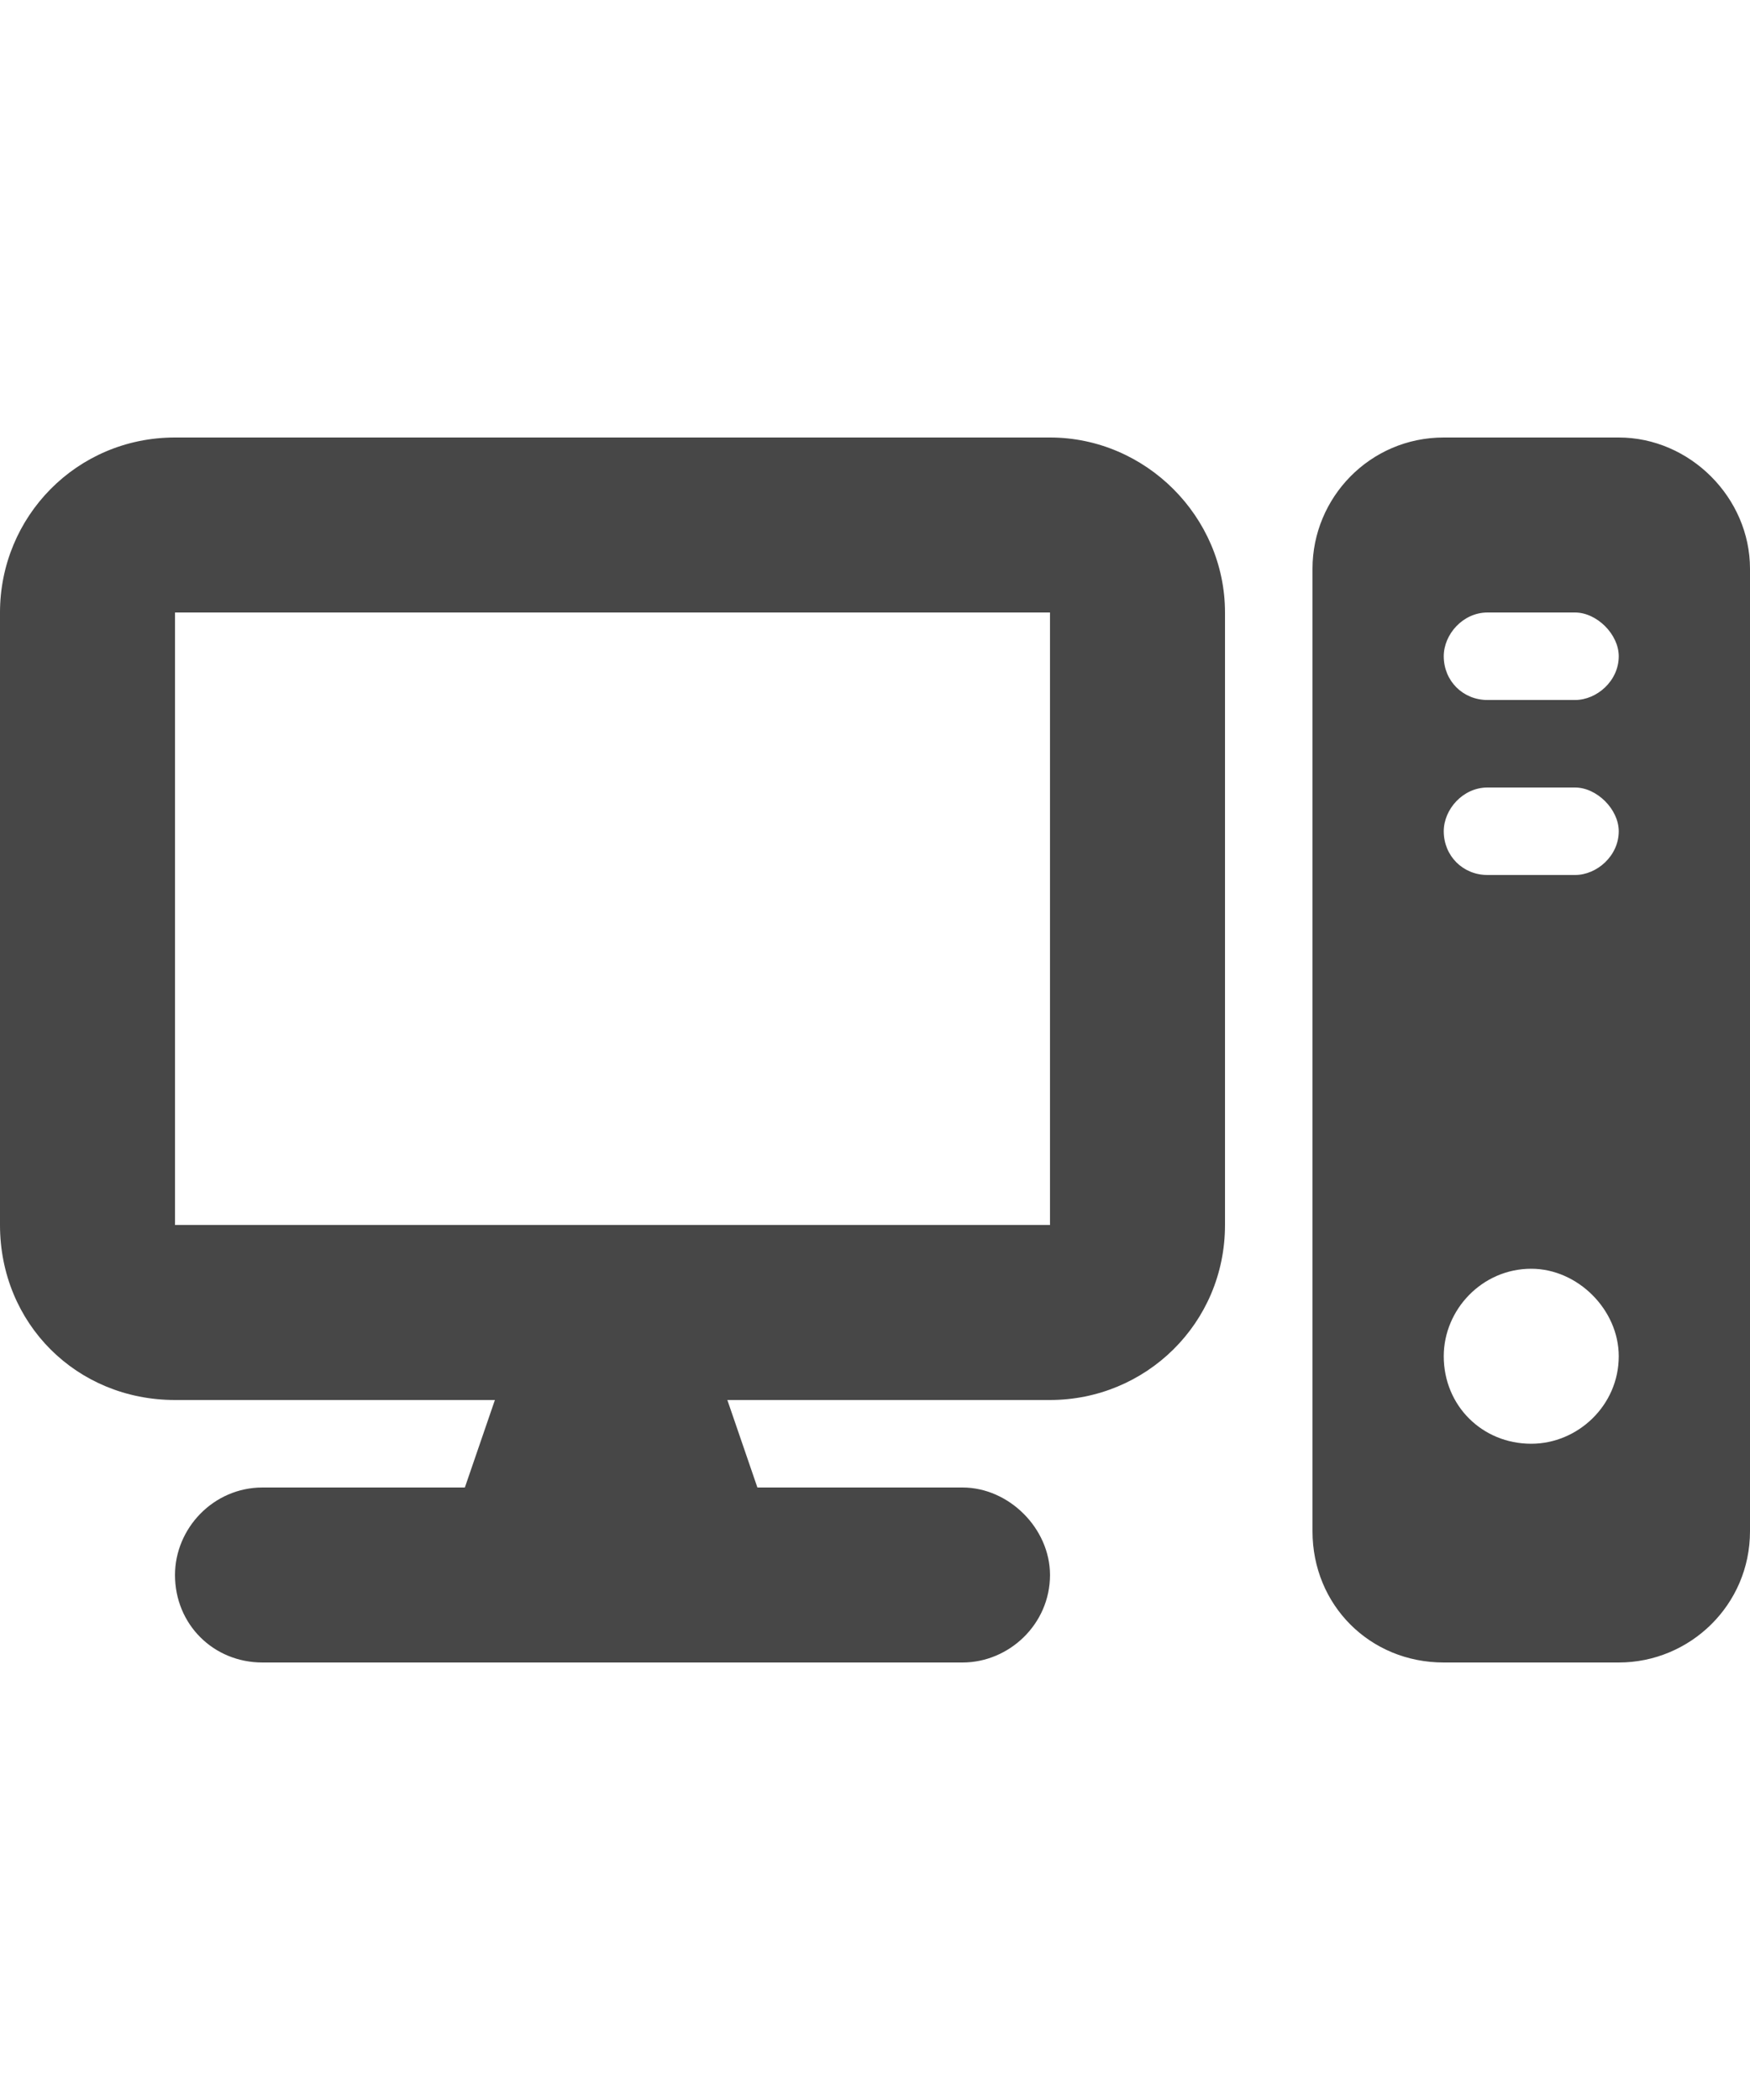 <svg width="30" height="36" viewBox="0 0 30 36" fill="none" xmlns="http://www.w3.org/2000/svg">
<g id="label-paired / xl / computer-xl / fill" clip-path="url(#clip0_2556_19397)">
<path id="icon" d="M18 10.5H3V21H18V10.5ZM3 7.5H18C19.641 7.5 21 8.859 21 10.5V21C21 22.688 19.641 24 18 24H12.469L12.984 25.5H16.5C17.297 25.5 18 26.203 18 27C18 27.844 17.297 28.5 16.5 28.5H4.5C3.656 28.5 3 27.844 3 27C3 26.203 3.656 25.5 4.5 25.5H7.969L8.484 24H3C1.312 24 0 22.688 0 21V10.5C0 8.859 1.312 7.5 3 7.5ZM24.75 7.5H27.75C28.969 7.5 30 8.531 30 9.75V26.25C30 27.516 28.969 28.5 27.75 28.5H24.75C23.484 28.5 22.5 27.516 22.5 26.25V9.75C22.5 8.531 23.484 7.5 24.75 7.5ZM25.5 10.5C25.078 10.5 24.75 10.875 24.75 11.25C24.75 11.672 25.078 12 25.5 12H27C27.375 12 27.75 11.672 27.75 11.25C27.75 10.875 27.375 10.5 27 10.5H25.5ZM24.75 14.25C24.75 14.672 25.078 15 25.5 15H27C27.375 15 27.75 14.672 27.75 14.25C27.75 13.875 27.375 13.5 27 13.5H25.5C25.078 13.5 24.75 13.875 24.75 14.25ZM26.25 21.75C25.406 21.75 24.75 22.453 24.75 23.25C24.75 24.094 25.406 24.75 26.25 24.75C27.047 24.75 27.75 24.094 27.75 23.25C27.75 22.453 27.047 21.75 26.25 21.75Z" fill="black" fill-opacity="0.72"/>
</g>
<defs>
<clipPath id="clip0_2556_19397">
<rect width="30" height="36" fill="white"/>
</clipPath>
</defs>
</svg>
